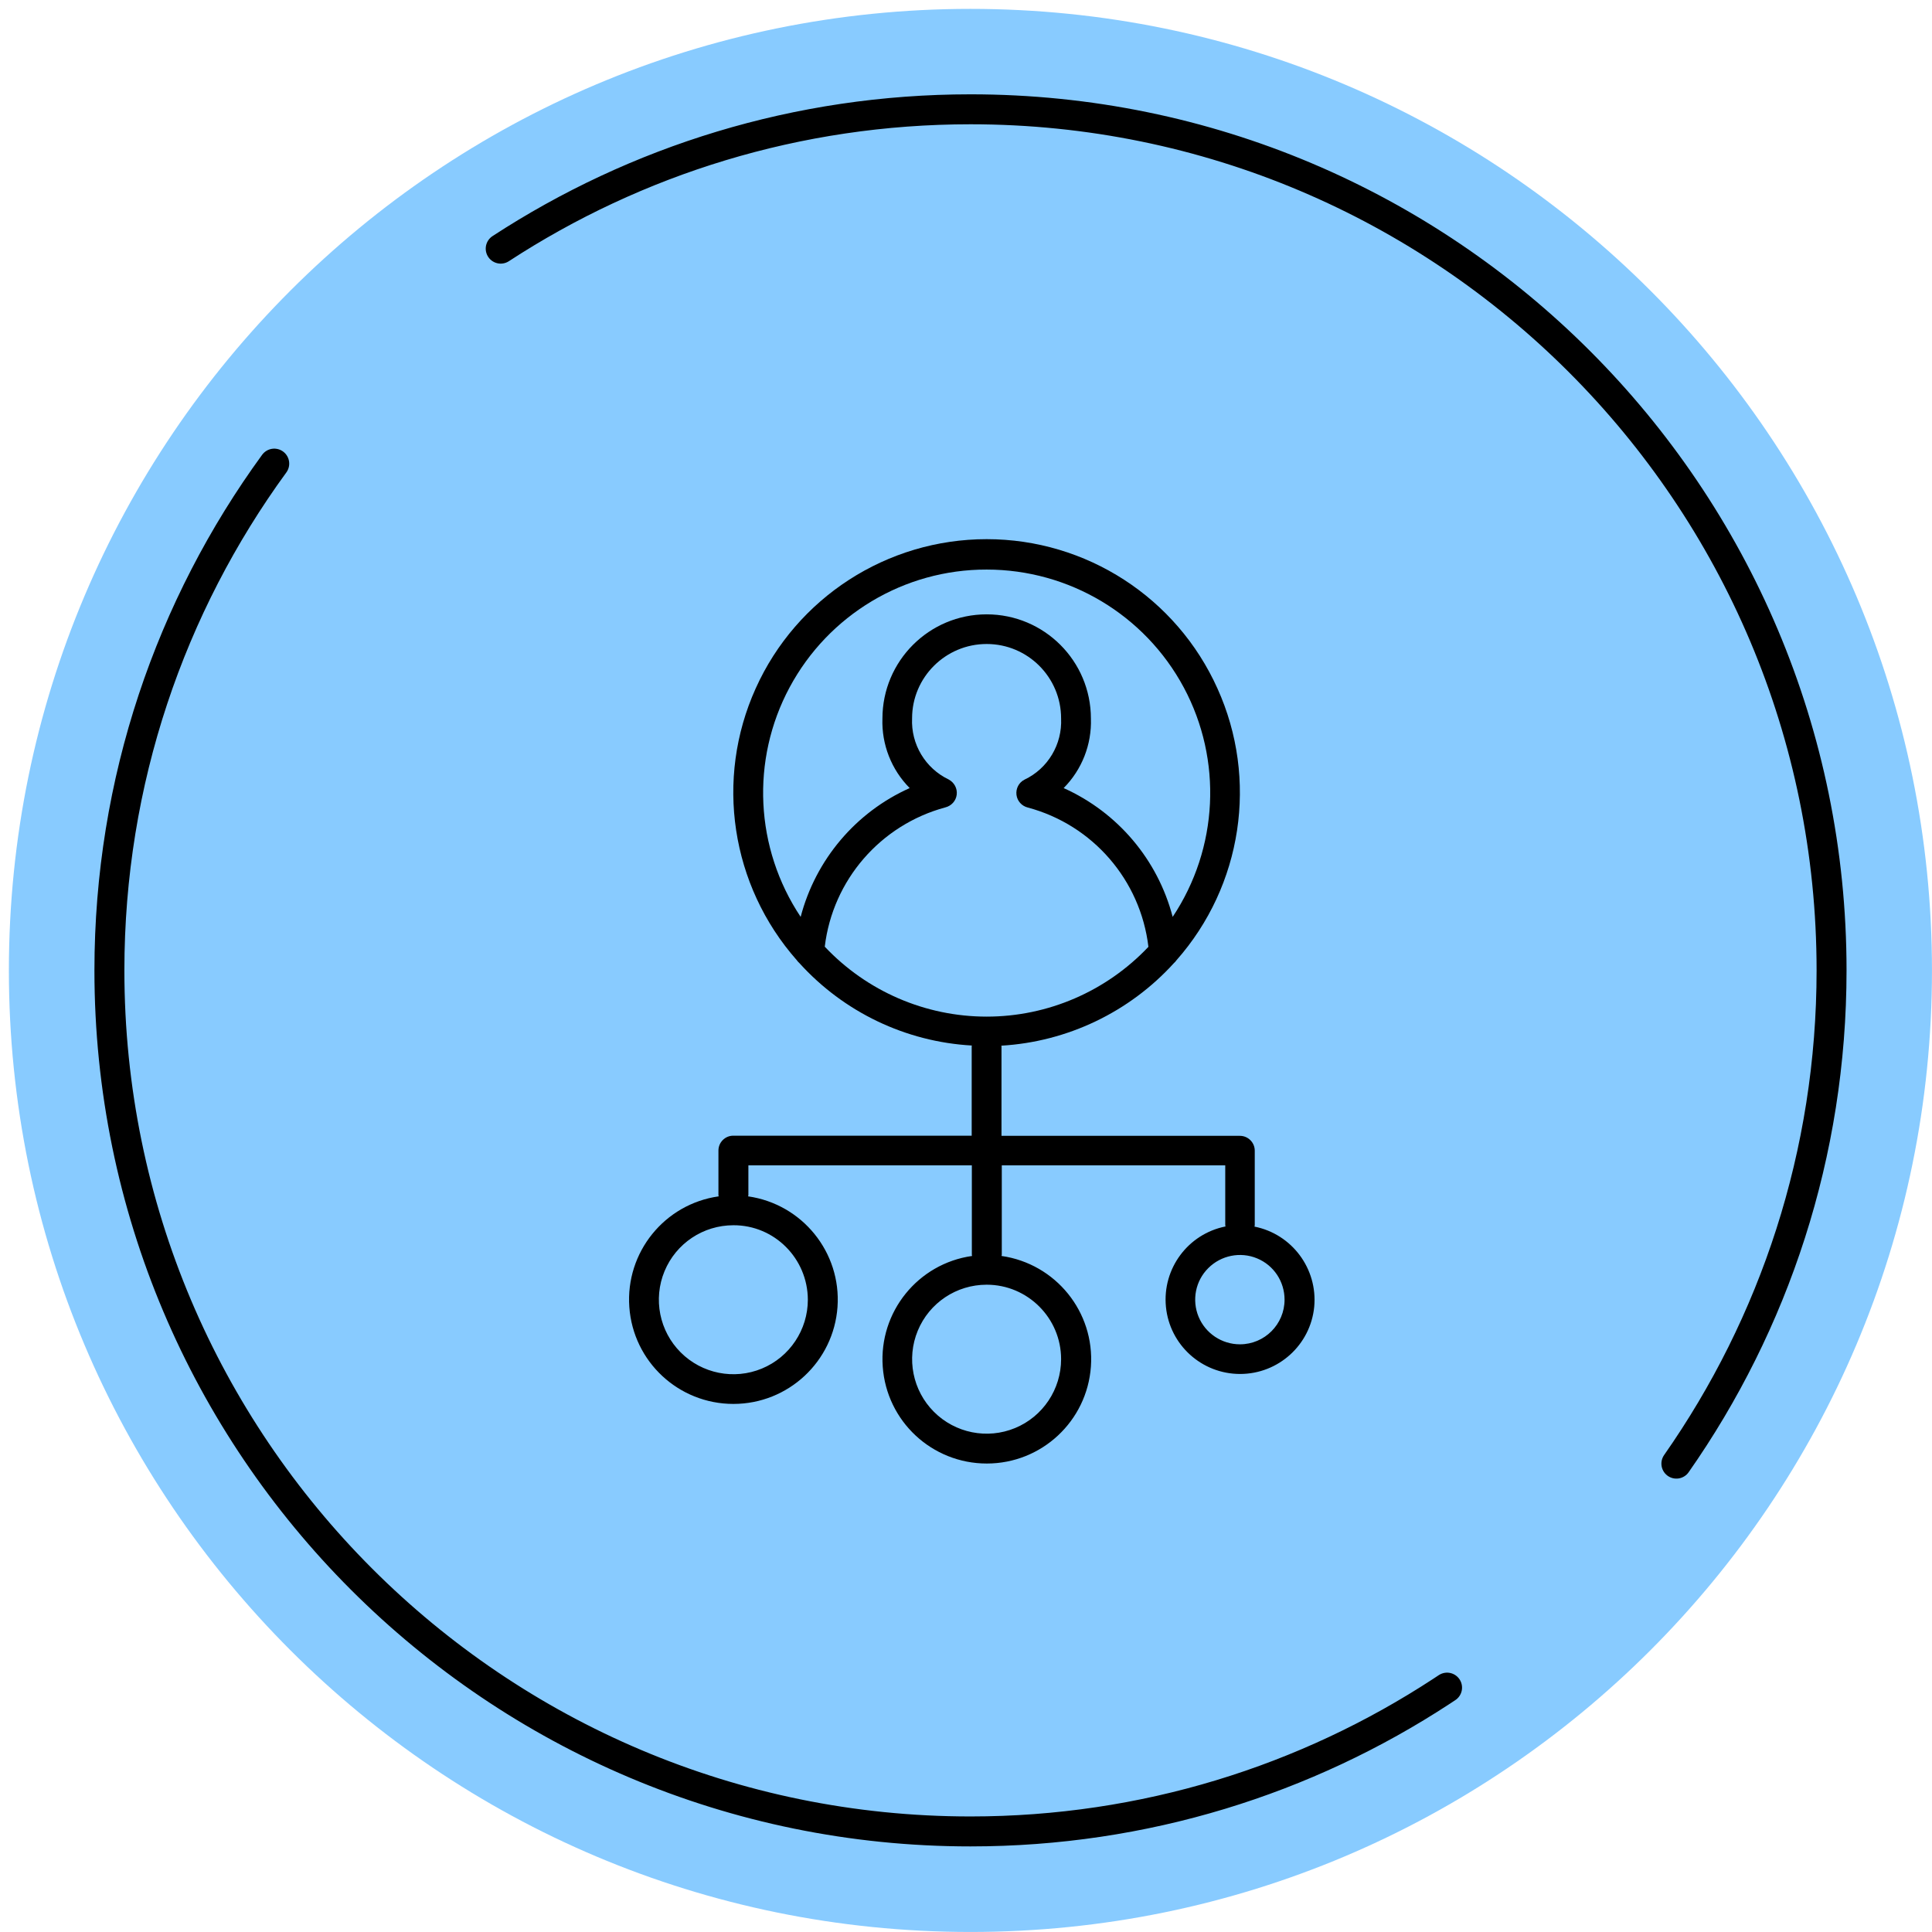 <svg width="129" height="129" viewBox="0 0 129 129" fill="none" xmlns="http://www.w3.org/2000/svg">
<path d="M128.998 64.796C128.998 29.338 100.253 0.593 64.796 0.593C29.338 0.593 0.593 29.338 0.593 64.796C0.593 100.254 29.338 128.998 64.796 128.998C100.253 128.998 128.998 100.254 128.998 64.796Z" fill="#88CBFF"/>
<path d="M111.932 97.727C118.462 88.4 122.294 77.043 122.294 64.792C122.294 33.038 96.554 7.298 64.8 7.298C53.227 7.298 42.453 10.718 33.432 16.602" stroke="black" stroke-width="2" stroke-miterlimit="10" stroke-linecap="round"/>
<path d="M18.311 30.956C11.39 40.449 7.305 52.143 7.305 64.792C7.305 96.545 33.046 122.285 64.799 122.285C76.413 122.285 87.222 118.841 96.262 112.92C96.382 112.842 96.503 112.762 96.621 112.683" stroke="black" stroke-width="2" stroke-miterlimit="10" stroke-linecap="round"/>
<path d="M83.76 81.9C83.77 81.87 83.78 81.83 83.78 81.8V76.83C83.78 76.28 83.33 75.84 82.79 75.84H66.87V69.87C66.87 69.85 66.86 69.84 66.86 69.82C71.27 69.56 75.41 67.58 78.38 64.31C78.45 64.25 78.5 64.19 78.55 64.12C82.95 59.14 84.03 52.03 81.29 45.97C78.56 39.9 72.53 36 65.88 36C59.23 36 53.19 39.9 50.46 45.96C47.72 52.02 48.8 59.12 53.2 64.11C53.25 64.18 53.31 64.25 53.37 64.3C56.34 67.58 60.47 69.56 64.89 69.81C64.89 69.83 64.88 69.84 64.88 69.86V75.83H48.96C48.41 75.83 47.97 76.28 47.97 76.82V79.8C47.97 79.83 47.98 79.85 47.99 79.88C44.37 80.39 41.76 83.62 42.02 87.27C42.28 90.92 45.31 93.74 48.97 93.74C52.63 93.74 55.66 90.91 55.92 87.27C56.18 83.62 53.57 80.4 49.95 79.88C49.96 79.85 49.96 79.83 49.97 79.8V77.81H64.89V83.78C64.89 83.81 64.9 83.83 64.91 83.86C61.29 84.37 58.68 87.6 58.94 91.25C59.2 94.9 62.23 97.72 65.89 97.72C69.55 97.72 72.58 94.89 72.84 91.25C73.1 87.6 70.49 84.38 66.87 83.86C66.88 83.83 66.88 83.81 66.89 83.78V77.81H81.81V81.79C81.81 81.82 81.82 81.86 81.83 81.89C79.32 82.39 77.6 84.71 77.85 87.26C78.1 89.8 80.24 91.74 82.8 91.74C85.36 91.74 87.5 89.8 87.75 87.26C87.99 84.72 86.27 82.4 83.76 81.9ZM65.88 38.03C71.38 38.03 76.44 41.05 79.04 45.9C81.64 50.75 81.35 56.64 78.3 61.22C77.3 57.4 74.63 54.24 71.02 52.62C72.24 51.39 72.9 49.71 72.84 47.98C72.84 44.13 69.72 41.02 65.88 41.02C62.03 41.02 58.92 44.14 58.92 47.98C58.86 49.71 59.52 51.39 60.74 52.62C57.14 54.23 54.46 57.4 53.46 61.22C50.41 56.64 50.12 50.75 52.72 45.9C55.32 41.05 60.37 38.02 65.88 38.03ZM55.07 63.21C55.6 58.76 58.79 55.08 63.12 53.91C63.52 53.81 63.83 53.48 63.88 53.06C63.93 52.65 63.72 52.25 63.35 52.05C61.78 51.3 60.82 49.69 60.9 47.96C60.9 45.23 63.13 43 65.88 43C68.63 43 70.85 45.23 70.85 47.97C70.93 49.7 69.97 51.32 68.4 52.06C68.03 52.25 67.82 52.65 67.87 53.07C67.92 53.48 68.22 53.82 68.63 53.92C72.96 55.08 76.15 58.76 76.68 63.22C73.87 66.19 69.97 67.88 65.88 67.88C61.79 67.88 57.88 66.19 55.07 63.21ZM53.94 86.78C53.94 88.79 52.73 90.61 50.87 91.38C49.01 92.15 46.87 91.72 45.45 90.3C44.03 88.88 43.6 86.74 44.37 84.88C45.14 83.02 46.95 81.81 48.97 81.81C51.71 81.8 53.93 84.03 53.94 86.78ZM70.85 90.75C70.85 92.76 69.64 94.58 67.78 95.35C65.92 96.12 63.78 95.69 62.36 94.27C60.94 92.85 60.51 90.71 61.28 88.85C62.05 86.99 63.86 85.78 65.88 85.78C68.62 85.78 70.85 88.01 70.85 90.75ZM82.79 89.76C81.58 89.76 80.49 89.03 80.03 87.92C79.57 86.81 79.82 85.52 80.68 84.67C81.53 83.82 82.82 83.56 83.93 84.02C85.05 84.48 85.77 85.57 85.77 86.78C85.77 88.42 84.44 89.76 82.79 89.76Z" fill="black"/>
</svg>
